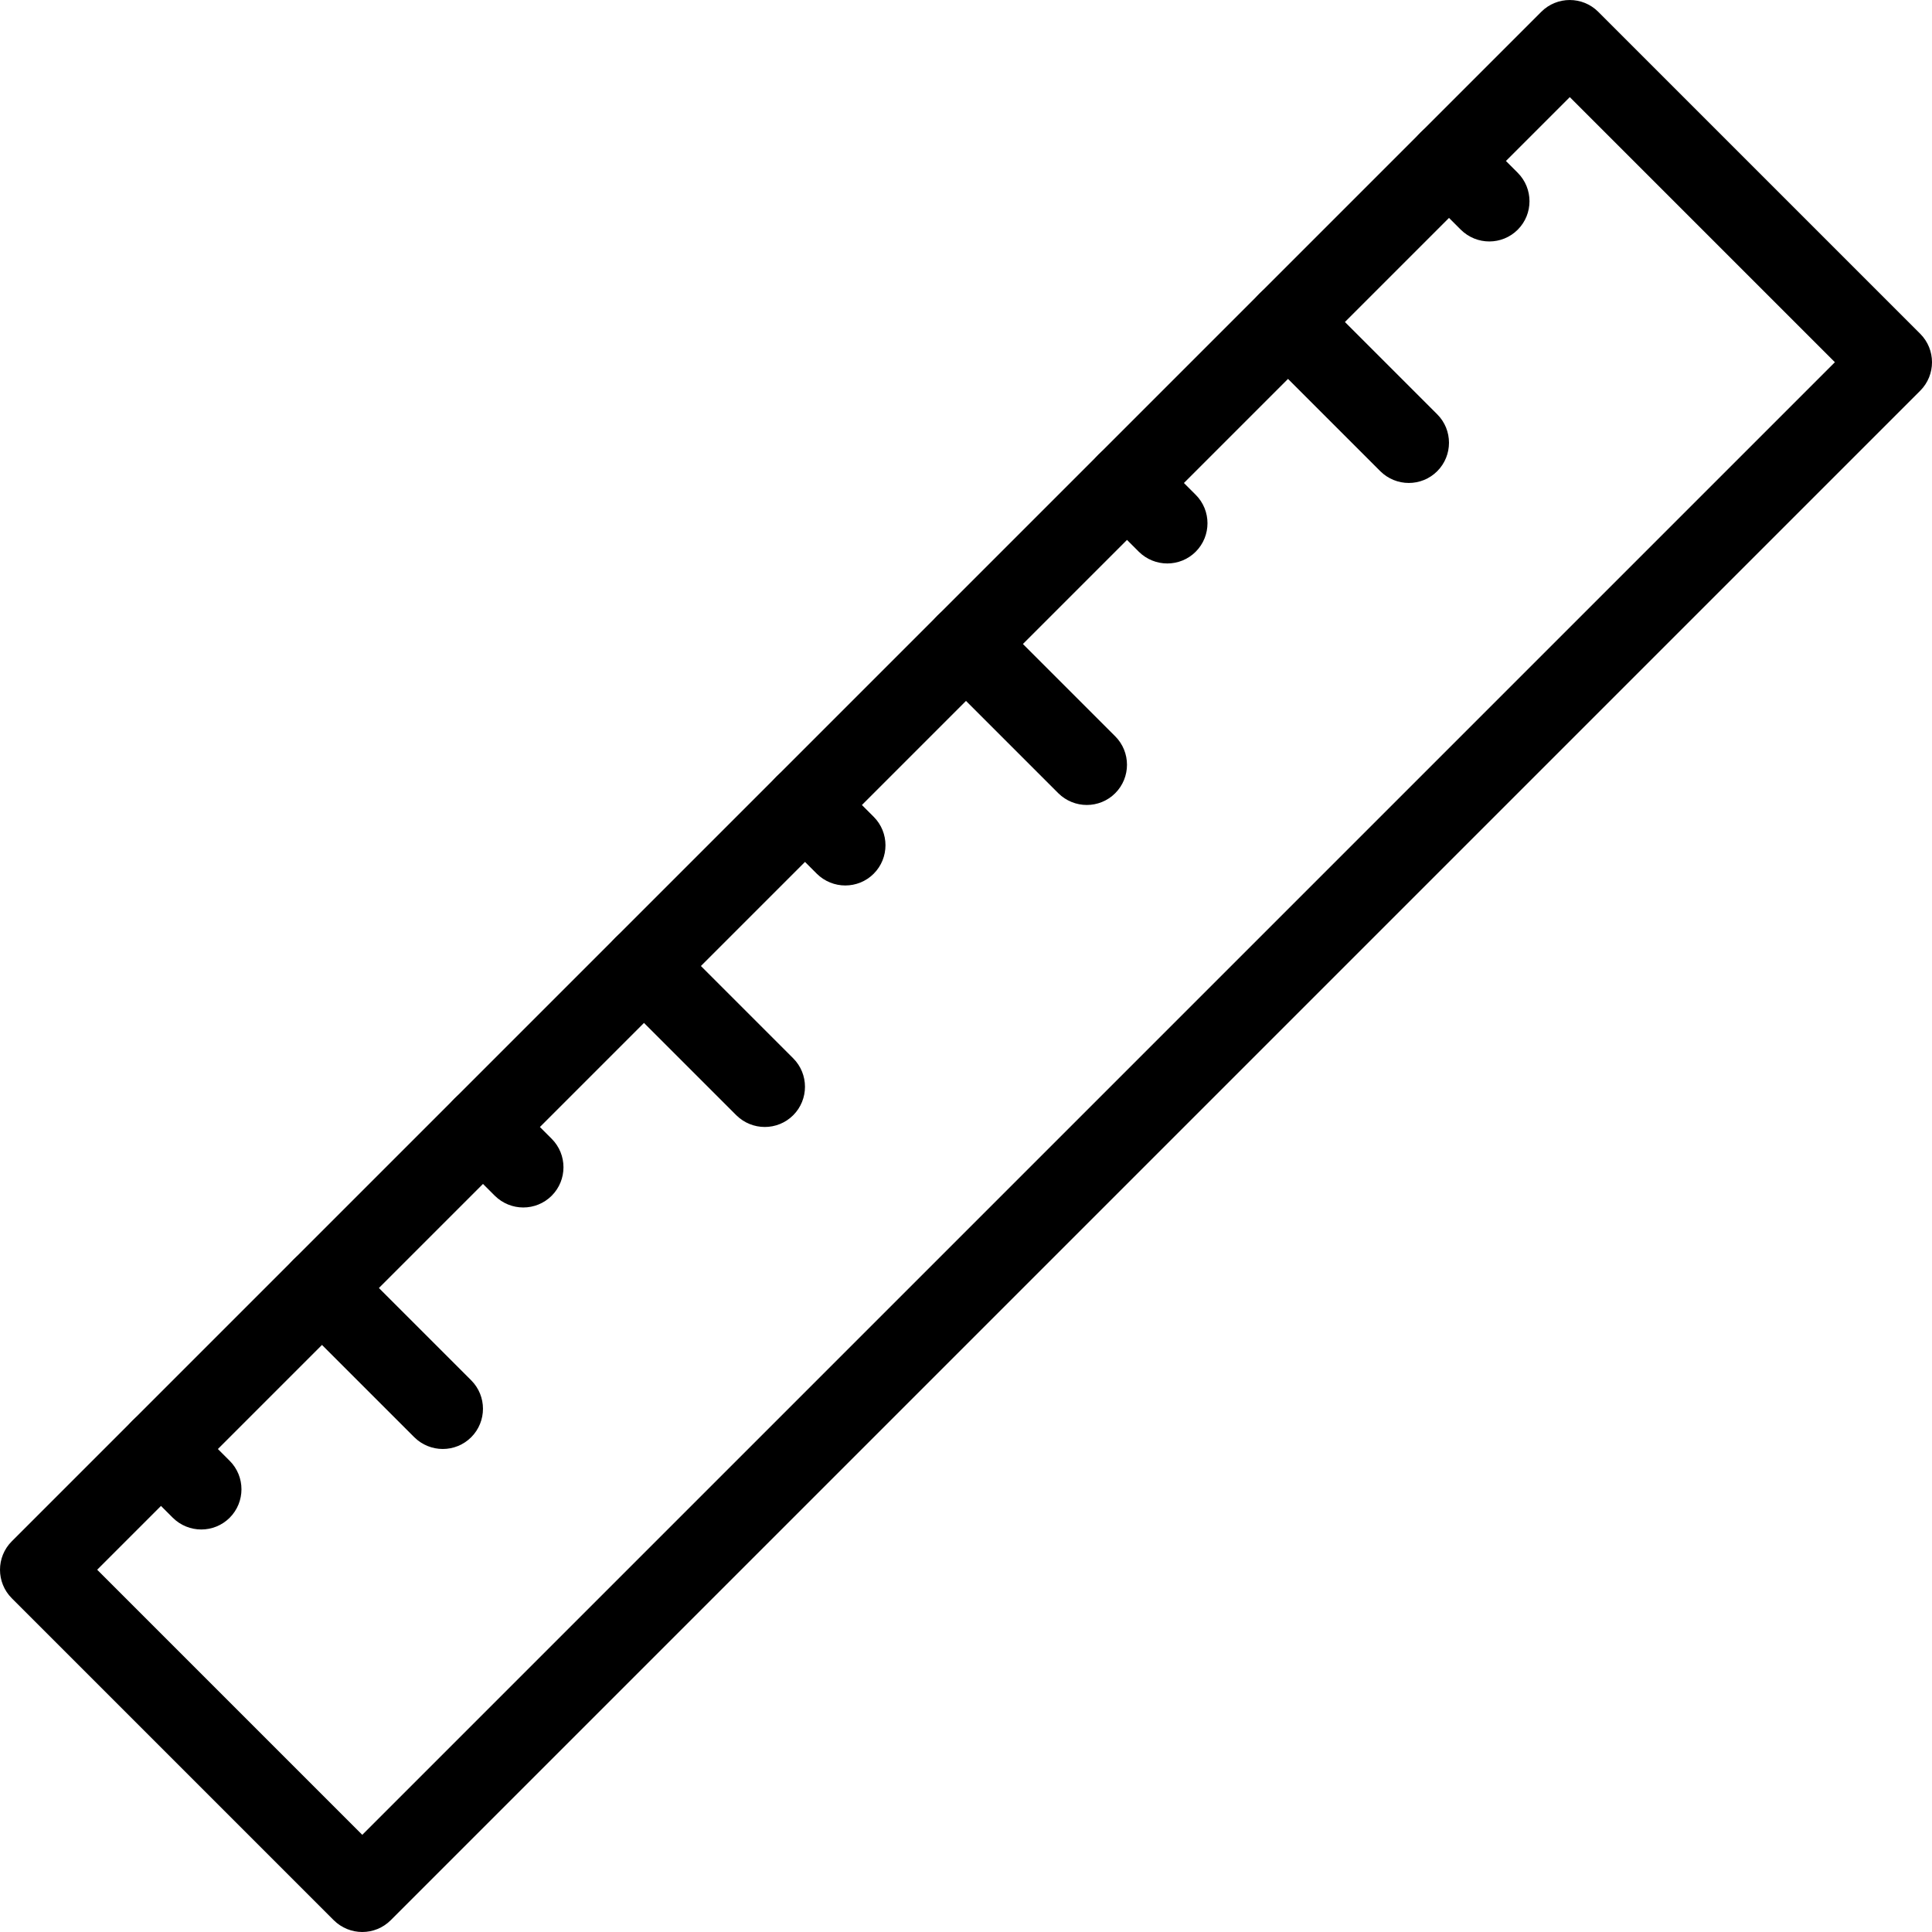 <?xml version="1.0" encoding="iso-8859-1"?>
<!-- Generator: Adobe Illustrator 19.0.0, SVG Export Plug-In . SVG Version: 6.00 Build 0)  -->
<svg version="1.1" id="Capa_1" xmlns="http://www.w3.org/2000/svg" xmlns:xlink="http://www.w3.org/1999/xlink" x="0px" y="0px"
   viewBox="0 0 511.989 511.989" style="enable-background:new 0 0 511.989 511.989;" xml:space="preserve">
<g>
  <g>
    <path d="M508.869,88.456L423.536,3.123c-4.16-4.16-10.923-4.16-15.083,0L3.12,408.456c-4.16,4.16-4.16,10.923,0,15.083
      l85.333,85.333c2.091,2.069,4.821,3.115,7.552,3.115s5.461-1.045,7.531-3.115l405.333-405.333
      C513.029,99.379,513.029,92.616,508.869,88.456z M96.005,486.237l-70.251-70.251L416.005,25.736l70.251,70.251L96.005,486.237z"/>
  </g>
</g>
<g>
  <g>
    <path d="M60.869,387.123l-10.667-10.667c-4.16-4.16-10.923-4.16-15.083,0c-4.16,4.16-4.16,10.923,0,15.083l10.667,10.667
      c2.091,2.069,4.821,3.115,7.552,3.115c2.731,0,5.461-1.045,7.531-3.115C65.029,398.045,65.029,391.283,60.869,387.123z"/>
  </g>
</g>
<g>
  <g>
    <path d="M124.869,365.789l-32-32c-4.16-4.16-10.923-4.16-15.083,0c-4.16,4.16-4.16,10.923,0,15.083l32,32
      c2.091,2.069,4.821,3.115,7.552,3.115c2.731,0,5.461-1.045,7.531-3.115C129.029,376.712,129.029,369.949,124.869,365.789z"/>
  </g>
</g>
<g>
  <g>
    <path d="M146.203,301.789l-10.667-10.667c-4.16-4.16-10.923-4.16-15.083,0c-4.16,4.16-4.16,10.923,0,15.083l10.667,10.667
      c2.091,2.069,4.821,3.115,7.552,3.115s5.461-1.045,7.531-3.115C150.363,312.712,150.363,305.949,146.203,301.789z"/>
  </g>
</g>
<g>
  <g>
    <path d="M210.203,280.456l-32-32c-4.16-4.16-10.923-4.16-15.083,0c-4.16,4.16-4.16,10.923,0,15.083l32,32
      c2.091,2.069,4.821,3.115,7.552,3.115c2.731,0,5.461-1.045,7.531-3.115C214.363,291.379,214.363,284.616,210.203,280.456z"/>
  </g>
</g>
<g>
  <g>
    <path d="M231.536,216.456l-10.667-10.667c-4.16-4.16-10.923-4.16-15.083,0c-4.16,4.16-4.16,10.923,0,15.083l10.667,10.667
      c2.091,2.069,4.821,3.115,7.552,3.115s5.461-1.045,7.531-3.115C235.696,227.379,235.696,220.616,231.536,216.456z"/>
  </g>
</g>
<g>
  <g>
    <path d="M295.536,195.123l-32-32c-4.16-4.16-10.923-4.16-15.083,0c-4.16,4.16-4.16,10.923,0,15.083l32,32
      c2.091,2.069,4.821,3.115,7.552,3.115s5.461-1.045,7.531-3.115C299.696,206.045,299.696,199.283,295.536,195.123z"/>
  </g>
</g>
<g>
  <g>
    <path d="M316.869,131.123l-10.667-10.667c-4.16-4.16-10.923-4.16-15.083,0c-4.16,4.16-4.16,10.923,0,15.083l10.667,10.667
      c2.091,2.069,4.821,3.115,7.552,3.115c2.731,0,5.461-1.045,7.531-3.115C321.029,142.045,321.029,135.283,316.869,131.123z"/>
  </g>
</g>
<g>
  <g>
    <path d="M380.869,109.789l-32-32c-4.16-4.16-10.923-4.16-15.083,0c-4.16,4.16-4.16,10.923,0,15.083l32,32
      c2.091,2.069,4.821,3.115,7.552,3.115c2.731,0,5.461-1.045,7.531-3.115C385.029,120.712,385.029,113.949,380.869,109.789z"/>
  </g>
</g>
<g>
  <g>
    <path d="M402.203,45.789l-10.667-10.667c-4.16-4.16-10.923-4.16-15.083,0c-4.16,4.16-4.16,10.923,0,15.083l10.667,10.667
      c2.091,2.069,4.821,3.115,7.552,3.115s5.461-1.045,7.531-3.115C406.363,56.712,406.363,49.949,402.203,45.789z"/>
  </g>
</g>
<g>
</g>
<g>
</g>
<g>
</g>
<g>
</g>
<g>
</g>
<g>
</g>
<g>
</g>
<g>
</g>
<g>
</g>
<g>
</g>
<g>
</g>
<g>
</g>
<g>
</g>
<g>
</g>
<g>
</g>
</svg>
